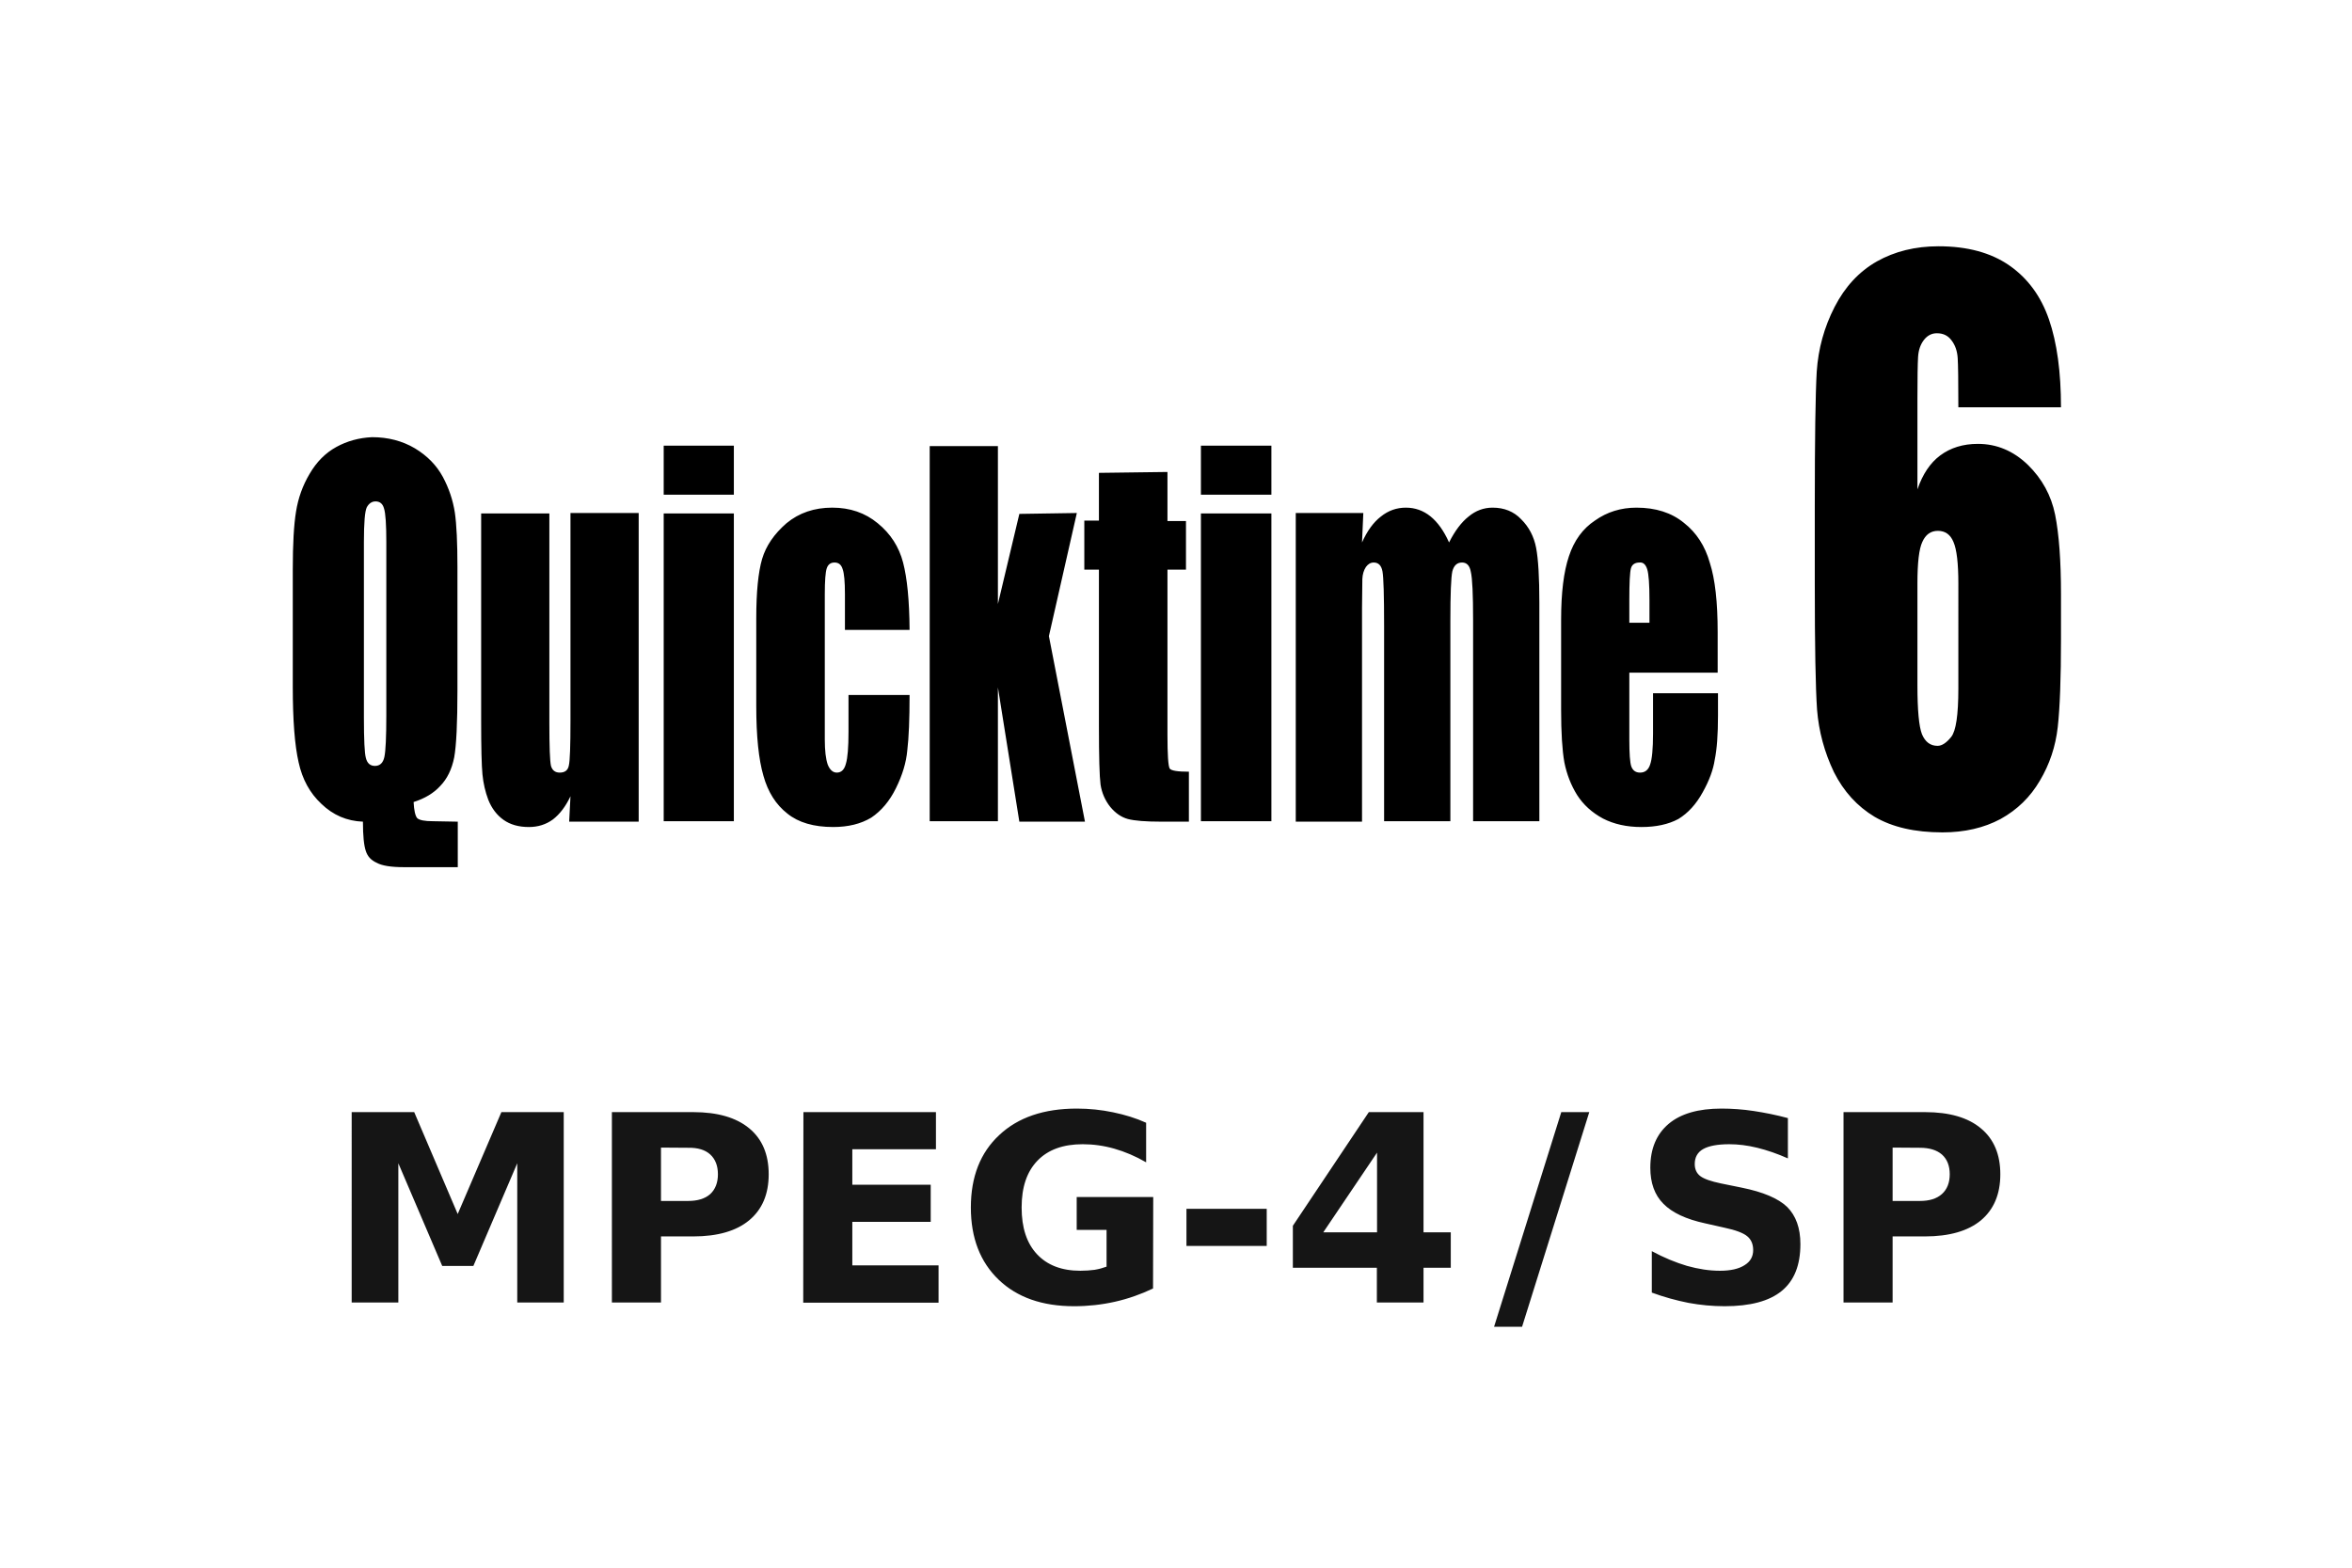 <svg viewBox="0 0 126 84" xmlns="http://www.w3.org/2000/svg"><path d="m9.64 40.12v1.02h-1.66q-.6 0-.84-.1-.25-.08-.33-.26-.09-.19-.09-.66-.74-.02-1.28-.4-.53-.36-.7-.93-.18-.57-.18-1.7v-2.62q0-.86.1-1.3.1-.46.42-.85.32-.4.82-.6t1.1-.22q.74 0 1.32.25.57.25.86.64.28.38.37.8.08.4.08 1.23v2.74q0 1.12-.1 1.52-.11.4-.43.64-.3.24-.82.36.02.28.11.36.1.07.49.07zm-2.2-6.27q0-.59-.07-.75-.06-.16-.26-.16-.17 0-.27.13-.09.13-.09.78v3.94q0 .74.06.9.06.18.28.18.23 0 .29-.2t.06-.94zm7.77-.65v6.92h-2.14l.04-.57q-.22.34-.54.52-.32.17-.74.17-.47 0-.78-.16t-.47-.45q-.14-.27-.18-.57-.04-.3-.04-1.2v-4.65h2.1v4.7q0 .8.05.96.06.15.27.15.24 0 .28-.16.05-.15.05-1v-4.66zm2.93-1.51v1.1h-2.16v-1.1zm0 1.52v6.9h-2.16v-6.9zm5.41 2.61h-1.99v-.8q0-.42-.07-.56-.06-.15-.25-.15-.18 0-.24.13t-.06.58v3.26q0 .37.09.56.1.18.28.18.21 0 .28-.2.08-.19.08-.72v-.82h1.88q0 .82-.07 1.24-.05.41-.35.85-.29.43-.76.66-.48.21-1.17.21-.9 0-1.41-.3-.53-.3-.74-.85-.22-.55-.22-1.56v-1.97q0-.88.18-1.33.18-.44.75-.8.58-.35 1.41-.35.82 0 1.4.35.59.35.78.88t.2 1.5zm5.15-2.62-.86 2.76 1.11 4.16h-2.02l-.66-3.01v3h-2.1v-8.41h2.1v3.54l.66-2.02zm2.79-.92v1.1h.57v1.09h-.57v3.7q0 .68.07.76.07.07.59.07v1.12h-.85q-.72 0-1.03-.06-.3-.06-.54-.27-.24-.22-.3-.5-.05-.28-.05-1.31v-3.51h-.45v-1.1h.45v-1.07zm3.2-.59v1.1h-2.17v-1.1zm0 1.52v6.9h-2.17v-6.9zm2.83-.01-.04.66q.24-.39.58-.58.34-.2.77-.2.85 0 1.33.78.27-.39.6-.58.33-.2.74-.2.54 0 .88.26.36.26.46.64.1.38.1 1.23v4.9h-2.04v-4.5q0-.88-.07-1.09-.05-.21-.27-.21-.23 0-.3.2-.06.21-.06 1.1v4.5h-2.04v-4.38q0-1.02-.05-1.22-.05-.2-.27-.2-.14 0-.24.1-.1.11-.11.27l-.01.65v4.79h-2.04v-6.92zm10.91 3.58h-2.72v1.5q0 .47.06.6.07.14.27.14.23 0 .31-.18.09-.18.09-.7v-.9h2v.5q0 .64-.1.99-.07.34-.37.73-.3.4-.75.6-.46.18-1.14.18-.67 0-1.18-.19-.51-.2-.8-.53-.28-.33-.39-.73-.1-.41-.1-1.18v-2.02q0-.9.24-1.42.24-.53.8-.8.56-.29 1.28-.29.89 0 1.46.34.58.33.8.9.24.54.24 1.55zm-2.1-1.12v-.5q0-.54-.07-.7t-.23-.15q-.22 0-.27.13-.05.13-.05.71v.51zm12.67-4.83h-3.16q0-.88-.02-1.1-.02-.24-.19-.4-.16-.16-.45-.16-.24 0-.4.15-.16.15-.18.38-.02.24-.02.95v2.02q.24-.51.7-.76.48-.26 1.16-.26.87 0 1.54.47.66.47.84 1.12.18.66.18 1.78v1q0 1.33-.1 1.98-.1.65-.55 1.2-.44.55-1.21.86-.77.3-1.79.3-1.27 0-2.09-.35-.8-.35-1.25-1-.44-.67-.52-1.4-.07-.73-.07-2.82v-1.75q0-2.26.06-3.01.07-.77.55-1.45.48-.68 1.3-1.02.83-.34 1.9-.34 1.33 0 2.18.43.85.43 1.22 1.21t.37 1.97zm-3.16 3.95q0-.68-.15-.93-.14-.25-.48-.25-.33 0-.48.25-.15.23-.15.93v2.28q0 .84.14 1.1.15.26.48.26.2 0 .42-.2.22-.2.22-1.08z" transform="matrix(1.74 0 0 2.39 7.75 -51.86)"/><path d="m18.84 59.59h3.35l2.33 5.46 2.34-5.46h3.34v10.2h-2.49v-7.46l-2.35 5.5h-1.67l-2.35-5.5v7.46h-2.5zm13.94 0h4.36c1.3 0 2.3.29 3 .87.69.57 1.04 1.39 1.04 2.46s-.35 1.89-1.05 2.47c-.69.57-1.69.86-2.99.86h-1.73v3.54h-2.63zm2.63 1.9v2.86h1.45c.51 0 .91-.12 1.19-.37.27-.25.41-.61.41-1.06 0-.46-.14-.81-.41-1.06s-.67-.37-1.19-.36zm7.63-1.9h7.1v1.99h-4.48v1.9h4.2v1.99h-4.2v2.33h4.62v2h-7.25zm18.73 9.45c-.65.31-1.33.55-2.04.71s-1.44.24-2.19.24c-1.7 0-3.05-.47-4.04-1.42s-1.49-2.24-1.49-3.87c0-1.65.51-2.94 1.52-3.88 1.01-.95 2.4-1.42 4.16-1.42.67 0 1.32.07 1.94.2.63.13 1.22.31 1.77.56v2.12c-.57-.33-1.14-.57-1.7-.73s-1.13-.24-1.7-.24c-1.04 0-1.85.29-2.42.88s-.85 1.42-.85 2.51c0 1.08.27 1.91.82 2.5s1.32.89 2.33.89c.27 0 .53-.02.76-.05.24-.04.45-.1.64-.17v-1.97h-1.6v-1.76h4.1zm1.79-4.27h4.3v1.99h-4.3zm10.21-3.01-2.88 4.27h2.88zm-.44-2.17h2.93v6.44h1.46v1.9h-1.46v1.86h-2.5v-1.86h-4.5v-2.25zm10.31 0h1.5l-3.6 11.5h-1.5zm12.14.32v2.16c-.56-.25-1.11-.44-1.64-.57s-1.03-.19-1.5-.19c-.63 0-1.1.09-1.4.26s-.45.44-.45.8c0 .28.1.5.3.65s.57.28 1.1.39l1.13.23c1.13.23 1.94.57 2.42 1.03.47.47.71 1.13.71 1.99 0 1.13-.33 1.96-1 2.51s-1.69.82-3.06.82c-.65 0-1.29-.06-1.94-.18-.65-.13-1.31-.31-1.96-.55v-2.22c.65.35 1.28.61 1.89.79.61.17 1.19.26 1.76.26s1.01-.1 1.32-.3c.31-.19.46-.46.46-.81 0-.32-.11-.57-.32-.74-.2-.17-.61-.33-1.23-.46l-1.02-.23c-1.02-.22-1.77-.57-2.24-1.05-.47-.47-.7-1.12-.7-1.93 0-1.02.33-1.8.98-2.35s1.6-.82 2.83-.82c.56 0 1.14.04 1.73.13s1.2.21 1.83.38zm2.98-.32h4.37c1.3 0 2.3.29 2.99.87.69.57 1.04 1.39 1.04 2.46s-.35 1.89-1.04 2.47c-.69.57-1.69.86-3 .86h-1.73v3.54h-2.63zm2.63 1.9v2.86h1.46c.51 0 .9-.12 1.18-.37s.42-.61.42-1.06c0-.46-.14-.81-.42-1.06-.28-.24-.67-.36-1.18-.36z" fill="#151515"/></svg>
